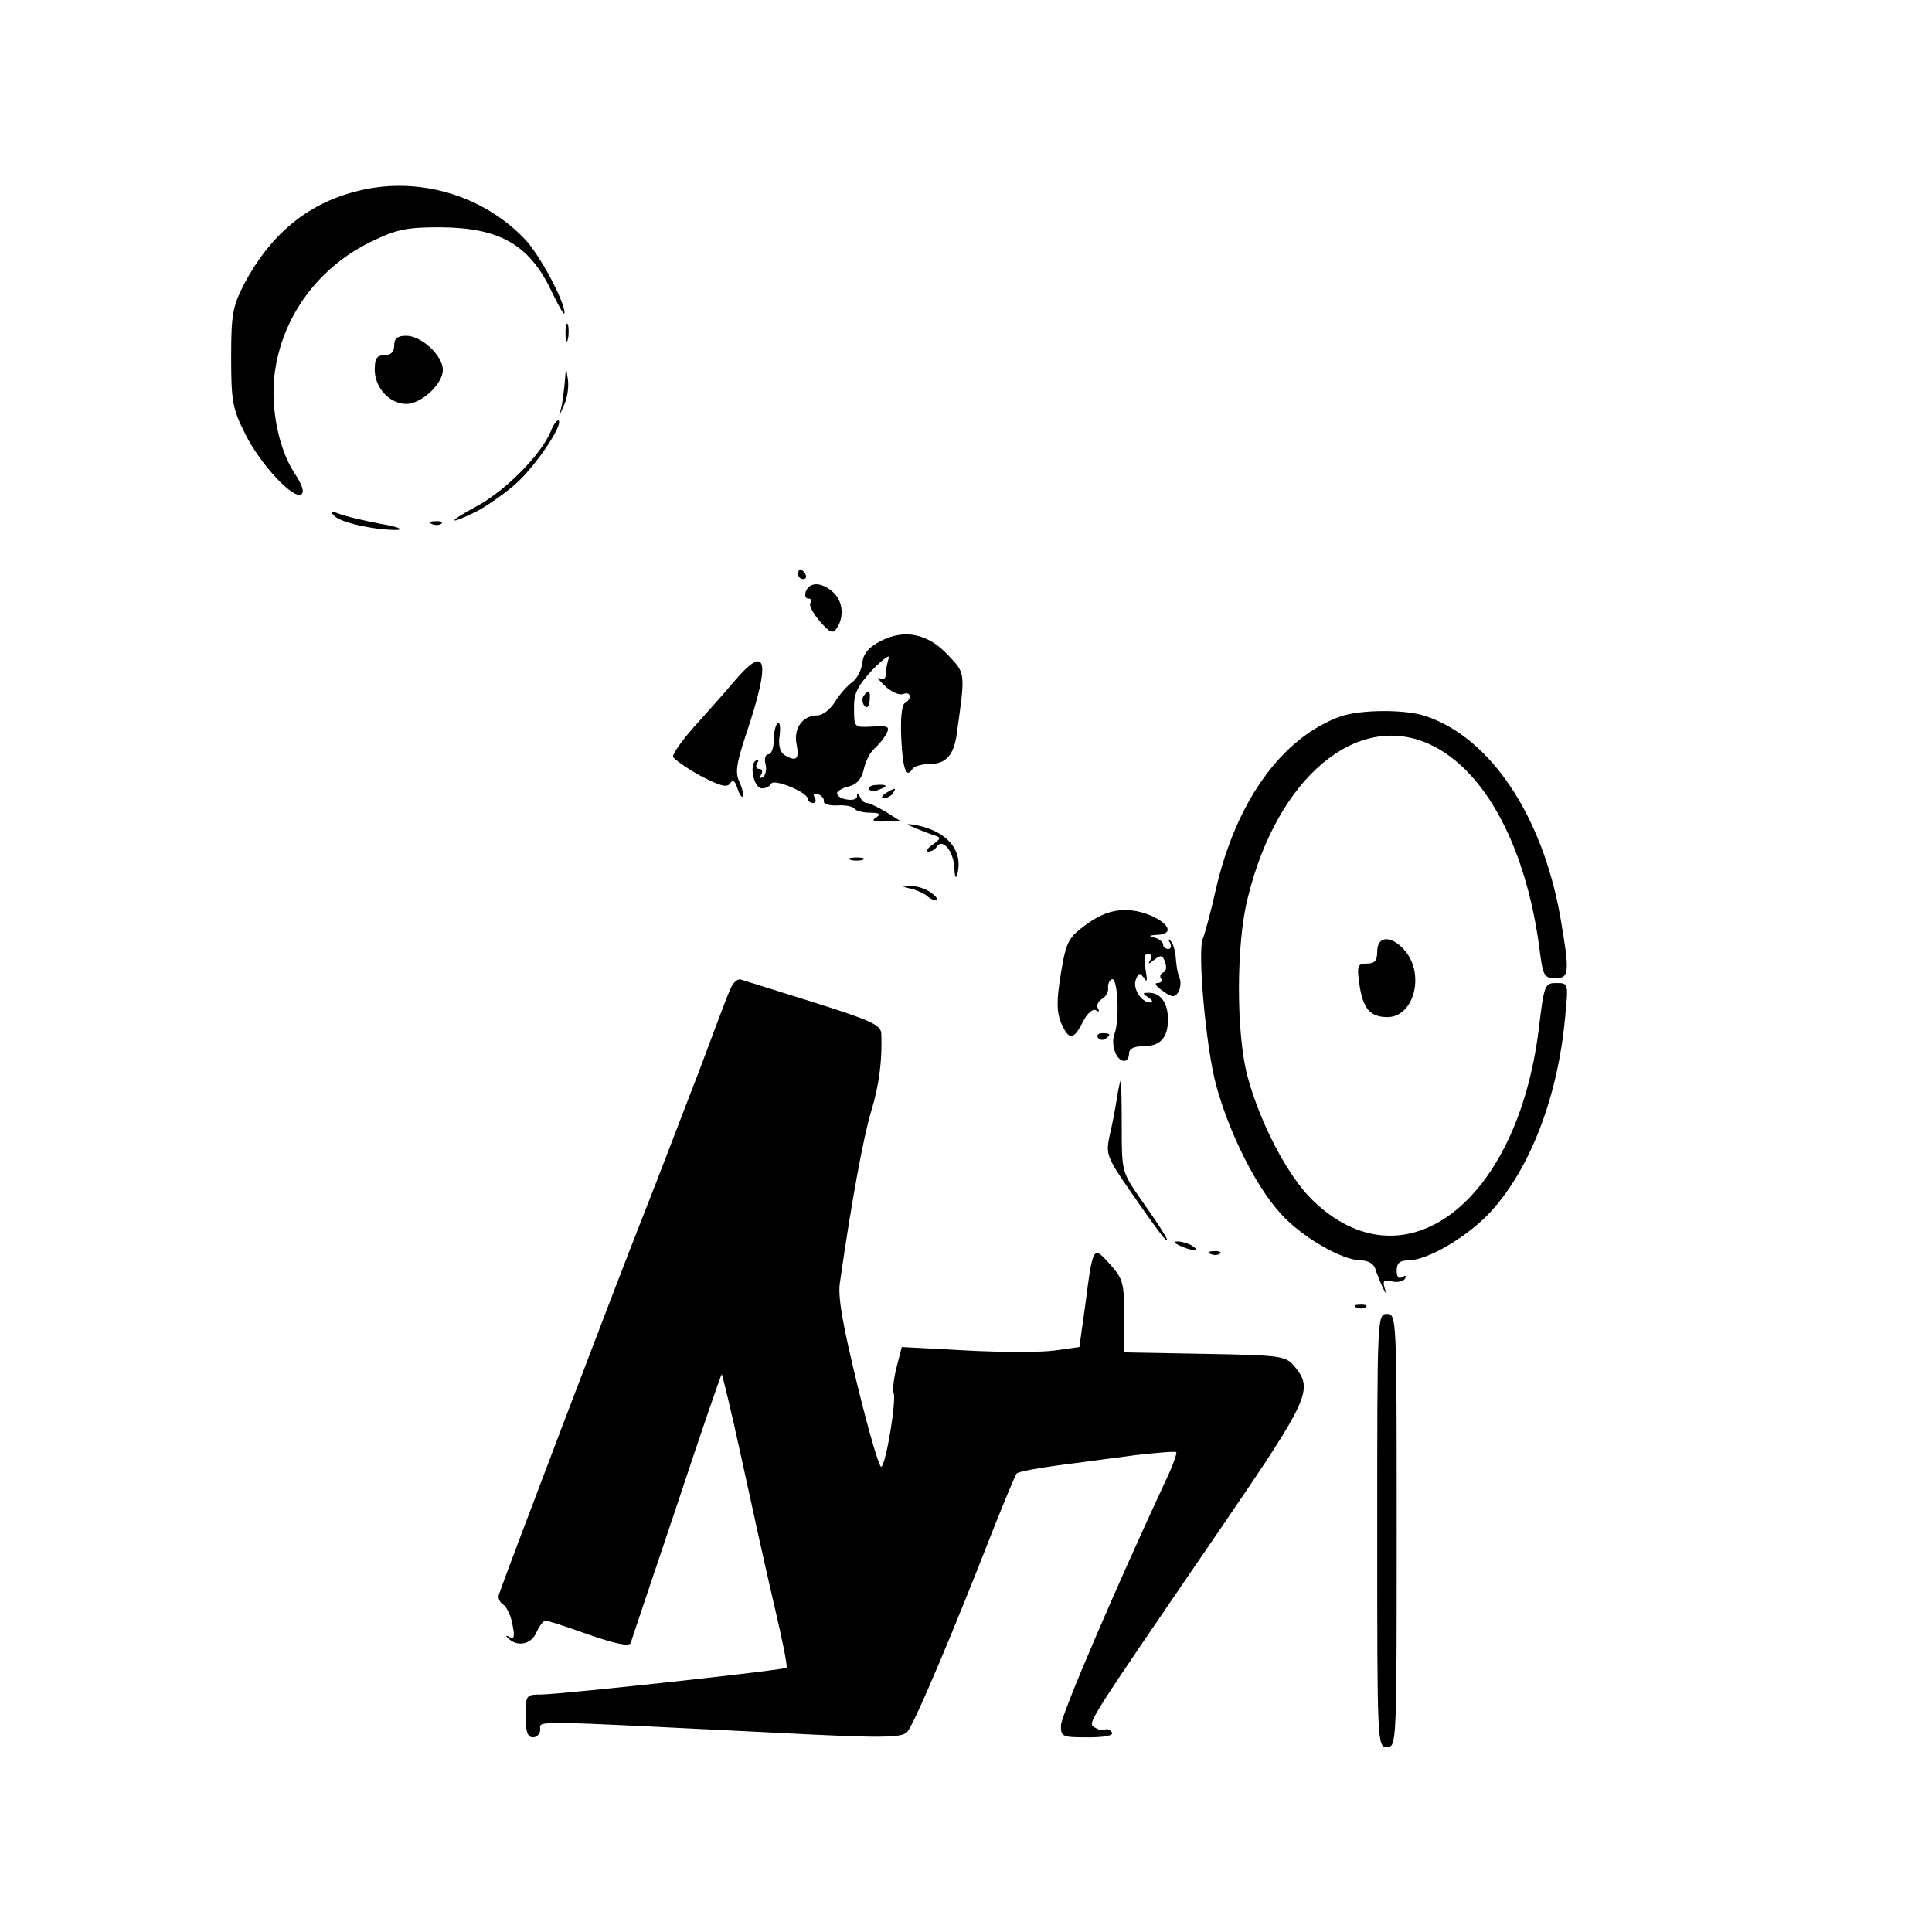<?xml version="1.0" standalone="no"?>
<!DOCTYPE svg PUBLIC "-//W3C//DTD SVG 20010904//EN"
 "http://www.w3.org/TR/2001/REC-SVG-20010904/DTD/svg10.dtd">
<svg version="1.0" xmlns="http://www.w3.org/2000/svg"
 width="397pt" height="397pt" viewBox="0 0 397 397"
 preserveAspectRatio="xMidYMid meet">

<g transform="translate(0,397) scale(0.1,-0.1)"
fill="#000000" stroke="none">
<path d="M729 3576 c-99 -26 -174 -89 -227 -189 -24 -47 -27 -62 -27 -152 0
-90 3 -105 29 -157 31 -62 98 -134 115 -124 7 5 2 20 -14 44 -32 49 -49 132
-41 201 14 119 90 223 202 276 50 24 71 28 139 28 123 -1 184 -36 230 -135 14
-29 25 -48 25 -41 0 24 -50 118 -81 151 -88 93 -225 132 -350 98z"/>
<path d="M1162 3285 c0 -16 2 -22 5 -12 2 9 2 23 0 30 -3 6 -5 -1 -5 -18z"/>
<path d="M810 3260 c0 -13 -7 -20 -20 -20 -16 0 -20 -7 -20 -30 0 -37 31 -70
65 -70 31 0 75 41 75 70 0 29 -44 70 -75 70 -18 0 -25 -5 -25 -20z"/>
<path d="M1161 3190 c-1 -14 -4 -36 -6 -50 l-6 -25 11 25 c6 13 9 36 7 50 l-4
25 -2 -25z"/>
<path d="M1131 3082 c-20 -47 -92 -120 -151 -152 -62 -33 -61 -41 1 -10 22 12
58 37 80 57 40 36 96 119 87 129 -3 2 -11 -8 -17 -24z"/>
<path d="M687 2910 c13 -14 82 -29 128 -29 17 1 1 7 -35 13 -36 7 -74 16 -85
21 -16 6 -18 5 -8 -5z"/>
<path d="M888 2893 c7 -3 16 -2 19 1 4 3 -2 6 -13 5 -11 0 -14 -3 -6 -6z"/>
<path d="M1640 2790 c0 -5 5 -10 11 -10 5 0 7 5 4 10 -3 6 -8 10 -11 10 -2 0
-4 -4 -4 -10z"/>
<path d="M1656 2755 c-3 -8 -1 -15 5 -15 6 0 8 -4 4 -9 -3 -5 6 -22 20 -38 21
-24 26 -26 35 -13 15 23 12 55 -8 73 -23 21 -48 22 -56 2z"/>
<path d="M1810 2653 c-25 -13 -36 -26 -38 -45 -2 -15 -11 -33 -21 -40 -10 -7
-26 -25 -35 -40 -10 -16 -26 -28 -36 -28 -31 0 -50 -27 -43 -60 6 -31 -1 -36
-26 -21 -8 6 -12 20 -9 39 2 17 1 29 -4 26 -4 -3 -8 -18 -8 -35 0 -16 -5 -29
-11 -29 -6 0 -9 -9 -6 -20 3 -11 0 -23 -5 -27 -7 -3 -8 -1 -4 5 4 7 2 12 -4
12 -6 0 -8 5 -4 12 4 6 3 8 -3 5 -14 -9 -4 -57 13 -57 7 0 16 4 19 10 6 10 75
-18 75 -32 0 -4 5 -8 11 -8 5 0 7 5 3 11 -4 7 -1 10 7 7 8 -3 13 -10 12 -15
-1 -5 12 -9 28 -8 16 1 32 -2 35 -7 3 -4 17 -8 32 -8 20 0 23 -3 12 -10 -10
-6 -5 -9 18 -8 l32 1 -30 19 c-17 10 -34 18 -39 18 -5 0 -12 6 -14 13 -4 8 -6
8 -6 0 -1 -12 -41 -6 -41 7 0 4 11 11 24 14 17 4 26 15 31 35 3 16 13 35 21
42 8 7 19 20 25 30 8 16 5 18 -28 16 -38 -2 -38 -2 -38 37 -1 31 7 46 38 80
22 22 37 33 33 23 -3 -10 -6 -25 -6 -33 0 -9 -5 -12 -12 -8 -7 4 -3 -3 10 -15
13 -13 30 -20 38 -17 16 6 19 -10 3 -19 -6 -4 -9 -34 -7 -72 3 -63 10 -84 23
-63 3 5 19 10 34 10 35 0 51 18 57 62 18 128 18 124 -18 162 -41 44 -89 54
-138 29z"/>
<path d="M1507 2568 c-20 -24 -57 -65 -82 -93 -24 -27 -43 -54 -42 -60 2 -5
27 -23 56 -39 40 -21 55 -25 61 -16 6 9 10 6 15 -9 4 -13 9 -20 11 -18 3 2 0
15 -6 29 -10 20 -7 38 13 99 52 154 43 189 -26 107z"/>
<path d="M1774 2539 c-3 -6 -2 -15 3 -20 5 -5 9 -1 10 11 2 22 -2 25 -13 9z"/>
<path d="M2755 2498 c-120 -43 -214 -173 -256 -353 -11 -50 -24 -96 -27 -103
-12 -24 6 -225 27 -302 27 -98 80 -205 131 -262 42 -48 127 -98 167 -98 14 0
26 -7 29 -17 3 -10 10 -27 15 -38 8 -16 9 -17 4 -1 -4 15 -1 17 15 13 11 -3
23 0 27 5 3 7 1 8 -5 4 -8 -5 -12 0 -12 13 0 15 6 21 23 21 41 0 125 50 172
102 81 90 136 236 151 396 7 72 7 72 -18 72 -24 0 -25 -4 -36 -94 -44 -359
-277 -535 -465 -352 -51 49 -109 161 -134 256 -23 88 -23 272 1 365 60 246
223 384 373 316 116 -53 202 -216 228 -433 6 -43 9 -48 31 -48 29 0 30 11 10
127 -37 207 -143 366 -275 411 -42 15 -135 14 -176 0z"/>
<path d="M1786 2348 c3 -4 11 -5 19 -1 21 7 19 12 -4 10 -11 0 -18 -5 -15 -9z"/>
<path d="M1820 2340 c-9 -6 -10 -10 -3 -10 6 0 15 5 18 10 8 12 4 12 -15 0z"/>
<path d="M1875 2271 c11 -5 29 -12 40 -16 20 -6 20 -7 1 -21 -11 -8 -15 -14
-9 -14 7 0 15 5 18 10 12 19 35 -10 36 -44 1 -18 3 -23 6 -13 13 49 -20 88
-82 101 -23 4 -25 3 -10 -3z"/>
<path d="M1748 2203 c6 -2 18 -2 25 0 6 3 1 5 -13 5 -14 0 -19 -2 -12 -5z"/>
<path d="M1875 2143 c11 -3 24 -9 30 -14 5 -5 13 -9 19 -9 5 0 1 7 -10 15 -10
8 -28 14 -39 14 l-20 -1 20 -5z"/>
<path d="M2233 2071 c-38 -28 -42 -35 -53 -101 -9 -56 -9 -77 0 -101 16 -37
26 -37 45 1 9 18 21 28 27 24 6 -4 8 -3 4 4 -3 6 0 14 8 19 8 4 14 15 13 23
-1 8 3 16 8 18 12 3 16 -84 5 -113 -8 -22 4 -55 20 -55 6 0 10 7 10 15 0 10
10 15 28 15 36 0 52 17 52 55 0 34 -15 55 -39 55 -14 0 -14 -1 -1 -10 8 -5 10
-10 4 -10 -19 0 -37 29 -30 47 6 15 8 15 17 3 6 -10 7 -5 3 18 -4 21 -3 32 5
32 7 0 9 -5 5 -12 -6 -10 -4 -10 8 0 13 10 17 10 22 -5 4 -10 2 -19 -3 -21 -6
-2 -9 -8 -5 -13 3 -5 -1 -9 -8 -9 -7 0 -2 -7 11 -16 19 -14 25 -14 32 -3 5 8
6 21 3 29 -4 8 -7 27 -8 42 -1 15 -6 31 -11 35 -4 5 -5 2 -1 -4 4 -7 2 -13 -3
-13 -6 0 -11 4 -11 9 0 5 -8 12 -17 14 -14 4 -12 5 5 6 55 3 -7 51 -66 51 -27
0 -51 -9 -79 -29z"/>
<path d="M2830 2015 c0 -19 -5 -25 -21 -25 -19 0 -21 -4 -16 -40 7 -52 22 -70
58 -70 53 0 77 84 38 134 -27 34 -59 35 -59 1z"/>
<path d="M1501 1938 c-6 -12 -35 -90 -66 -173 -32 -82 -85 -222 -120 -310 -56
-142 -280 -731 -290 -762 -2 -7 2 -16 9 -20 7 -5 16 -23 19 -41 5 -25 4 -31
-6 -26 -6 4 -9 3 -4 -1 18 -20 48 -15 59 10 6 14 15 25 19 25 4 0 44 -13 89
-29 55 -19 83 -25 86 -17 2 6 44 132 94 280 49 148 91 270 93 272 1 1 20 -77
41 -174 21 -97 51 -233 67 -301 16 -68 28 -126 25 -128 -5 -5 -457 -54 -503
-55 -32 0 -33 -1 -33 -44 0 -32 4 -44 15 -44 8 0 15 7 15 16 0 19 -31 19 493
-7 212 -11 250 -10 261 2 14 14 97 211 178 419 23 58 44 108 47 112 3 4 42 11
86 17 44 6 116 15 159 21 44 5 81 8 83 6 2 -2 -7 -28 -21 -57 -102 -219 -216
-484 -216 -505 0 -23 3 -24 56 -24 35 0 53 4 49 10 -4 6 -10 8 -14 6 -4 -3
-13 -1 -21 4 -16 10 -25 -5 267 422 172 252 182 273 144 319 -19 23 -25 24
-185 27 l-166 3 0 75 c0 67 -2 76 -29 106 -35 39 -35 39 -51 -84 l-12 -86 -50
-7 c-28 -4 -110 -4 -183 0 l-132 7 -11 -43 c-6 -24 -8 -47 -6 -51 7 -11 -15
-146 -25 -152 -4 -3 -26 73 -49 167 -30 123 -41 183 -36 212 22 155 48 299 64
351 17 55 23 107 21 160 -1 18 -21 27 -138 64 -76 24 -144 45 -150 47 -7 3
-17 -6 -22 -19z"/>
<path d="M2256 1838 c3 -5 10 -6 15 -3 13 9 11 12 -6 12 -8 0 -12 -4 -9 -9z"/>
<path d="M2295 1713 c-3 -21 -10 -56 -15 -77 -8 -38 -6 -44 47 -120 31 -45 60
-85 66 -91 15 -15 -1 13 -47 78 -41 59 -41 59 -41 153 0 52 -1 94 -2 94 -1 0
-5 -17 -8 -37z"/>
<path d="M2425 1410 c27 -12 43 -12 25 0 -8 5 -22 9 -30 9 -10 0 -8 -3 5 -9z"/>
<path d="M2488 1393 c7 -3 16 -2 19 1 4 3 -2 6 -13 5 -11 0 -14 -3 -6 -6z"/>
<path d="M2788 1283 c7 -3 16 -2 19 1 4 3 -2 6 -13 5 -11 0 -14 -3 -6 -6z"/>
<path d="M2830 825 c0 -438 0 -445 20 -445 20 0 20 7 20 445 0 438 0 445 -20
445 -20 0 -20 -7 -20 -445z"/>
</g>
</svg>
